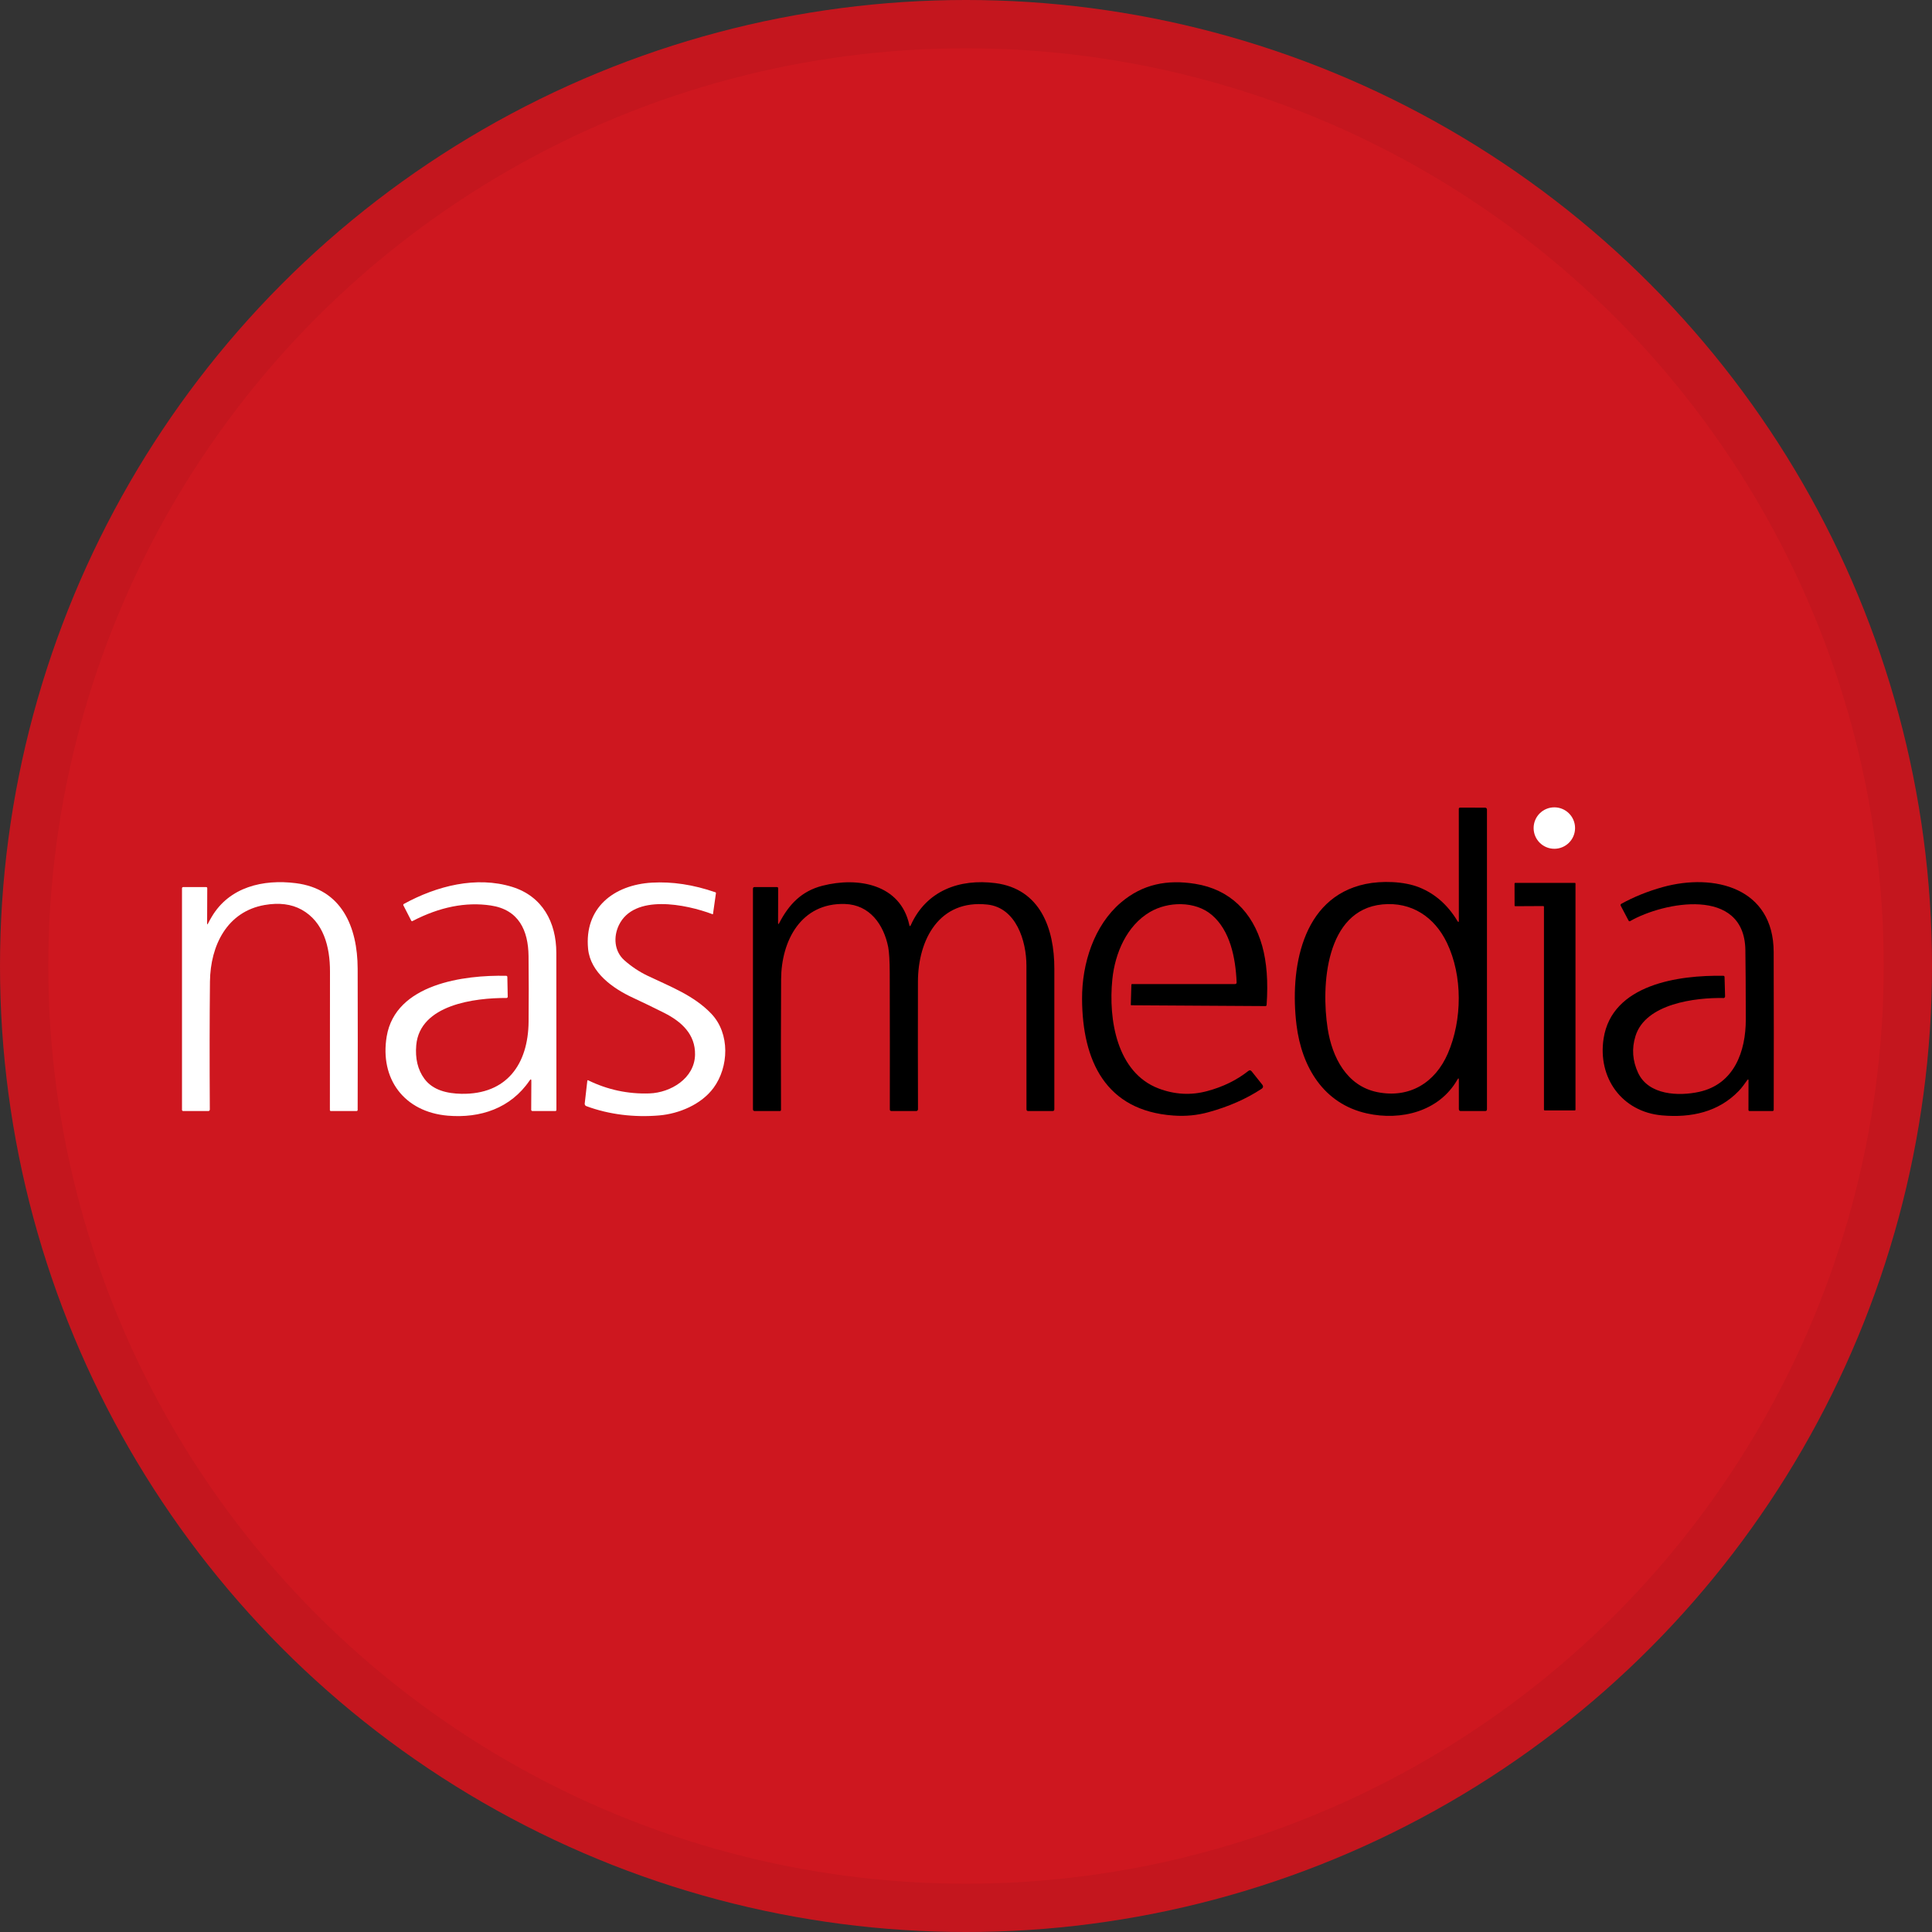 <svg width="40" height="40" viewBox="0 0 40 40" fill="none" xmlns="http://www.w3.org/2000/svg">
<rect x="0" y="0" width="40" height="40" fill="#333333" stroke="none"/>
<circle cx="20" cy="20" r="20" fill="#CE171F"/>
<path d="M30.204 19.056L30.203 16.745C30.203 16.739 30.206 16.733 30.21 16.728C30.215 16.724 30.221 16.721 30.228 16.721L30.749 16.722C30.758 16.722 30.768 16.726 30.775 16.733C30.782 16.74 30.786 16.749 30.786 16.759V22.966C30.786 22.991 30.773 23.003 30.749 23.003H30.245C30.218 23.003 30.204 22.989 30.204 22.961L30.204 22.36C30.204 22.319 30.194 22.317 30.174 22.352C29.796 23.013 29.005 23.209 28.3 23.052C27.403 22.852 26.951 22.093 26.843 21.222C26.703 20.083 26.936 18.581 28.273 18.302C28.604 18.233 29.068 18.244 29.386 18.373C29.711 18.504 29.973 18.735 30.172 19.064C30.193 19.099 30.204 19.096 30.204 19.056ZM28.62 18.725C27.442 18.841 27.35 20.41 27.488 21.297C27.581 21.893 27.884 22.483 28.514 22.611C29.181 22.746 29.714 22.417 29.976 21.811C30.277 21.114 30.284 20.2 29.957 19.52C29.7 18.983 29.221 18.666 28.62 18.725Z" fill="black"/>
<path d="M32.181 17.573C32.418 17.573 32.61 17.381 32.61 17.144C32.61 16.907 32.418 16.715 32.181 16.715C31.944 16.715 31.752 16.907 31.752 17.144C31.752 17.381 31.944 17.573 32.181 17.573Z" fill="white"/>
<path d="M4.305 19.123C4.33 19.074 4.357 19.026 4.384 18.981C4.75 18.362 5.449 18.2 6.124 18.285C7.076 18.405 7.402 19.19 7.405 20.056C7.408 21.088 7.408 22.061 7.405 22.977C7.405 22.994 7.397 23.003 7.379 23.003L6.849 23.003C6.844 23.003 6.839 23.001 6.836 22.997C6.832 22.993 6.83 22.989 6.83 22.984C6.83 22.109 6.831 21.153 6.832 20.115C6.833 19.601 6.698 19.085 6.245 18.834C6.033 18.717 5.778 18.685 5.479 18.737C4.702 18.873 4.356 19.573 4.347 20.321C4.339 21.079 4.338 21.962 4.344 22.971C4.344 22.975 4.343 22.979 4.342 22.983C4.34 22.987 4.338 22.991 4.335 22.994C4.332 22.997 4.328 22.999 4.325 23.001C4.321 23.002 4.317 23.003 4.312 23.003H3.792C3.786 23.003 3.78 23 3.775 22.996C3.77 22.991 3.768 22.985 3.768 22.978V18.391C3.768 18.384 3.77 18.378 3.775 18.373C3.779 18.369 3.785 18.366 3.792 18.366H4.267C4.283 18.366 4.291 18.374 4.291 18.391L4.288 19.119C4.288 19.143 4.293 19.145 4.305 19.123Z" fill="white"/>
<path d="M11.001 22.383C11.001 22.34 10.989 22.336 10.964 22.372C10.573 22.946 9.945 23.155 9.272 23.099C8.362 23.021 7.861 22.331 8.006 21.459C8.188 20.366 9.615 20.184 10.478 20.203C10.495 20.203 10.504 20.212 10.504 20.23L10.512 20.637C10.512 20.64 10.512 20.644 10.51 20.646C10.509 20.649 10.508 20.652 10.505 20.654C10.503 20.657 10.5 20.659 10.497 20.66C10.494 20.661 10.491 20.662 10.488 20.662C9.828 20.659 8.693 20.8 8.618 21.639C8.594 21.916 8.649 22.147 8.785 22.333C8.962 22.575 9.263 22.64 9.553 22.646C10.496 22.662 10.935 22.028 10.944 21.154C10.948 20.694 10.948 20.241 10.943 19.795C10.937 19.264 10.741 18.833 10.16 18.747C9.642 18.67 9.102 18.778 8.541 19.069C8.529 19.075 8.52 19.072 8.514 19.061L8.352 18.745C8.349 18.74 8.348 18.734 8.35 18.728C8.352 18.723 8.356 18.718 8.361 18.715C9.045 18.34 9.861 18.133 10.604 18.362C11.231 18.557 11.517 19.094 11.518 19.726C11.52 20.821 11.52 21.905 11.52 22.977C11.52 22.994 11.512 23.003 11.495 23.003H11.028C11.007 23.003 10.997 22.993 10.998 22.972L11.001 22.383Z" fill="white"/>
<path d="M13.11 20.66C12.687 20.465 12.225 20.136 12.176 19.647C12.093 18.797 12.707 18.32 13.497 18.274C13.918 18.25 14.356 18.316 14.812 18.474C14.816 18.475 14.819 18.478 14.821 18.481C14.823 18.484 14.824 18.488 14.823 18.491L14.762 18.922C14.761 18.928 14.758 18.93 14.753 18.928C14.199 18.719 13.126 18.502 12.813 19.155C12.698 19.395 12.715 19.693 12.927 19.882C13.075 20.013 13.236 20.12 13.412 20.204C13.877 20.426 14.367 20.61 14.727 20.988C15.12 21.401 15.089 22.093 14.774 22.522C14.523 22.864 14.062 23.059 13.645 23.094C13.14 23.137 12.613 23.078 12.139 22.901C12.129 22.898 12.119 22.89 12.113 22.88C12.107 22.87 12.104 22.858 12.106 22.847L12.16 22.375C12.161 22.373 12.161 22.371 12.162 22.37C12.163 22.368 12.165 22.367 12.166 22.366C12.168 22.365 12.169 22.365 12.171 22.365C12.173 22.365 12.175 22.365 12.176 22.366C12.578 22.562 13.001 22.653 13.446 22.638C13.885 22.623 14.38 22.327 14.39 21.838C14.399 21.413 14.108 21.151 13.754 20.972C13.541 20.864 13.326 20.761 13.11 20.66Z" fill="white"/>
<path d="M16.133 19.111C16.333 18.726 16.593 18.449 17.029 18.338C17.766 18.149 18.642 18.307 18.826 19.148C18.833 19.182 18.844 19.183 18.858 19.152C19.181 18.438 19.866 18.189 20.608 18.284C21.537 18.404 21.83 19.224 21.829 20.056C21.828 21.052 21.828 22.021 21.829 22.966C21.829 22.99 21.816 23.003 21.792 23.003H21.289C21.264 23.003 21.252 22.99 21.252 22.965C21.251 21.957 21.251 20.966 21.251 19.992C21.251 19.481 21.038 18.793 20.444 18.728C19.445 18.618 19.008 19.455 19.005 20.32C19.003 21.277 19.003 22.16 19.006 22.968C19.006 22.972 19.005 22.977 19.003 22.981C19.001 22.985 18.999 22.989 18.995 22.992C18.992 22.996 18.988 22.998 18.984 23C18.98 23.002 18.975 23.003 18.971 23.003H18.458C18.434 23.003 18.423 22.991 18.423 22.968C18.424 22.056 18.424 21.115 18.421 20.144C18.42 19.89 18.409 19.711 18.389 19.607C18.296 19.142 18.007 18.731 17.492 18.716C16.584 18.689 16.176 19.477 16.172 20.275C16.167 21.215 16.166 22.115 16.17 22.976C16.17 22.994 16.161 23.003 16.143 23.003H15.623C15.614 23.003 15.605 22.999 15.599 22.993C15.592 22.986 15.589 22.977 15.589 22.968V18.401C15.589 18.378 15.6 18.366 15.623 18.366H16.085C16.103 18.366 16.111 18.375 16.111 18.392L16.109 19.105C16.109 19.139 16.117 19.141 16.133 19.111Z" fill="black"/>
<path d="M25.603 20.337C25.581 19.826 25.468 19.264 25.087 18.941C24.743 18.65 24.182 18.662 23.807 18.883C23.329 19.165 23.086 19.729 23.03 20.274C22.945 21.108 23.122 22.209 23.991 22.537C24.325 22.663 24.659 22.68 24.993 22.59C25.322 22.502 25.605 22.363 25.844 22.174C25.87 22.153 25.894 22.155 25.915 22.182L26.131 22.453C26.16 22.489 26.155 22.52 26.116 22.545C25.801 22.752 25.437 22.912 25.023 23.026C24.789 23.091 24.546 23.115 24.293 23.096C22.886 22.996 22.41 21.958 22.403 20.684C22.399 19.946 22.652 19.16 23.205 18.688C23.657 18.302 24.169 18.206 24.746 18.299C25.458 18.412 25.936 18.882 26.133 19.586C26.227 19.923 26.257 20.329 26.224 20.804C26.223 20.822 26.214 20.83 26.196 20.83L23.424 20.813C23.421 20.813 23.417 20.812 23.415 20.81C23.413 20.807 23.412 20.804 23.412 20.801L23.424 20.385C23.424 20.382 23.426 20.379 23.428 20.377C23.43 20.375 23.433 20.374 23.436 20.374H25.568C25.592 20.374 25.604 20.362 25.603 20.337Z" fill="black"/>
<path d="M36.175 22.363C36.118 22.44 36.065 22.52 35.998 22.588C35.578 23.024 35.013 23.146 34.411 23.093C33.578 23.02 33.075 22.312 33.201 21.501C33.375 20.378 34.759 20.186 35.679 20.203C35.696 20.203 35.705 20.212 35.705 20.229L35.716 20.629C35.716 20.634 35.715 20.638 35.713 20.643C35.712 20.647 35.709 20.651 35.706 20.654C35.703 20.657 35.699 20.66 35.695 20.661C35.691 20.663 35.686 20.664 35.681 20.663C35.102 20.652 34.069 20.778 33.861 21.45C33.78 21.709 33.799 21.963 33.916 22.214C34.133 22.676 34.756 22.698 35.178 22.606C35.904 22.447 36.145 21.77 36.145 21.107C36.144 20.451 36.141 19.97 36.136 19.665C36.112 18.348 34.441 18.675 33.753 19.069C33.738 19.078 33.726 19.075 33.717 19.059L33.555 18.751C33.552 18.745 33.551 18.737 33.553 18.73C33.555 18.723 33.56 18.716 33.567 18.713C33.83 18.567 34.117 18.452 34.426 18.366C35.49 18.072 36.719 18.379 36.722 19.711C36.725 20.82 36.726 21.909 36.723 22.978C36.723 22.984 36.721 22.991 36.716 22.995C36.711 23 36.705 23.003 36.699 23.003H36.225C36.208 23.003 36.2 22.994 36.2 22.978L36.201 22.372C36.201 22.343 36.192 22.34 36.175 22.363Z" fill="black"/>
<path d="M31.951 18.759L31.373 18.762C31.369 18.762 31.365 18.761 31.363 18.758C31.36 18.755 31.358 18.751 31.358 18.747L31.357 18.294C31.357 18.29 31.359 18.286 31.362 18.283C31.365 18.28 31.369 18.279 31.373 18.279H32.604C32.608 18.279 32.612 18.28 32.615 18.283C32.618 18.286 32.619 18.29 32.619 18.294V22.974C32.619 22.979 32.618 22.983 32.615 22.985C32.612 22.988 32.608 22.99 32.604 22.99H31.982C31.978 22.99 31.974 22.988 31.971 22.985C31.968 22.983 31.966 22.979 31.966 22.974V18.775C31.966 18.771 31.965 18.767 31.962 18.764C31.959 18.761 31.955 18.759 31.951 18.759Z" fill="black"/>
<circle cx="20" cy="20" r="19.5" stroke="black" stroke-opacity="0.05"/>
</svg>
